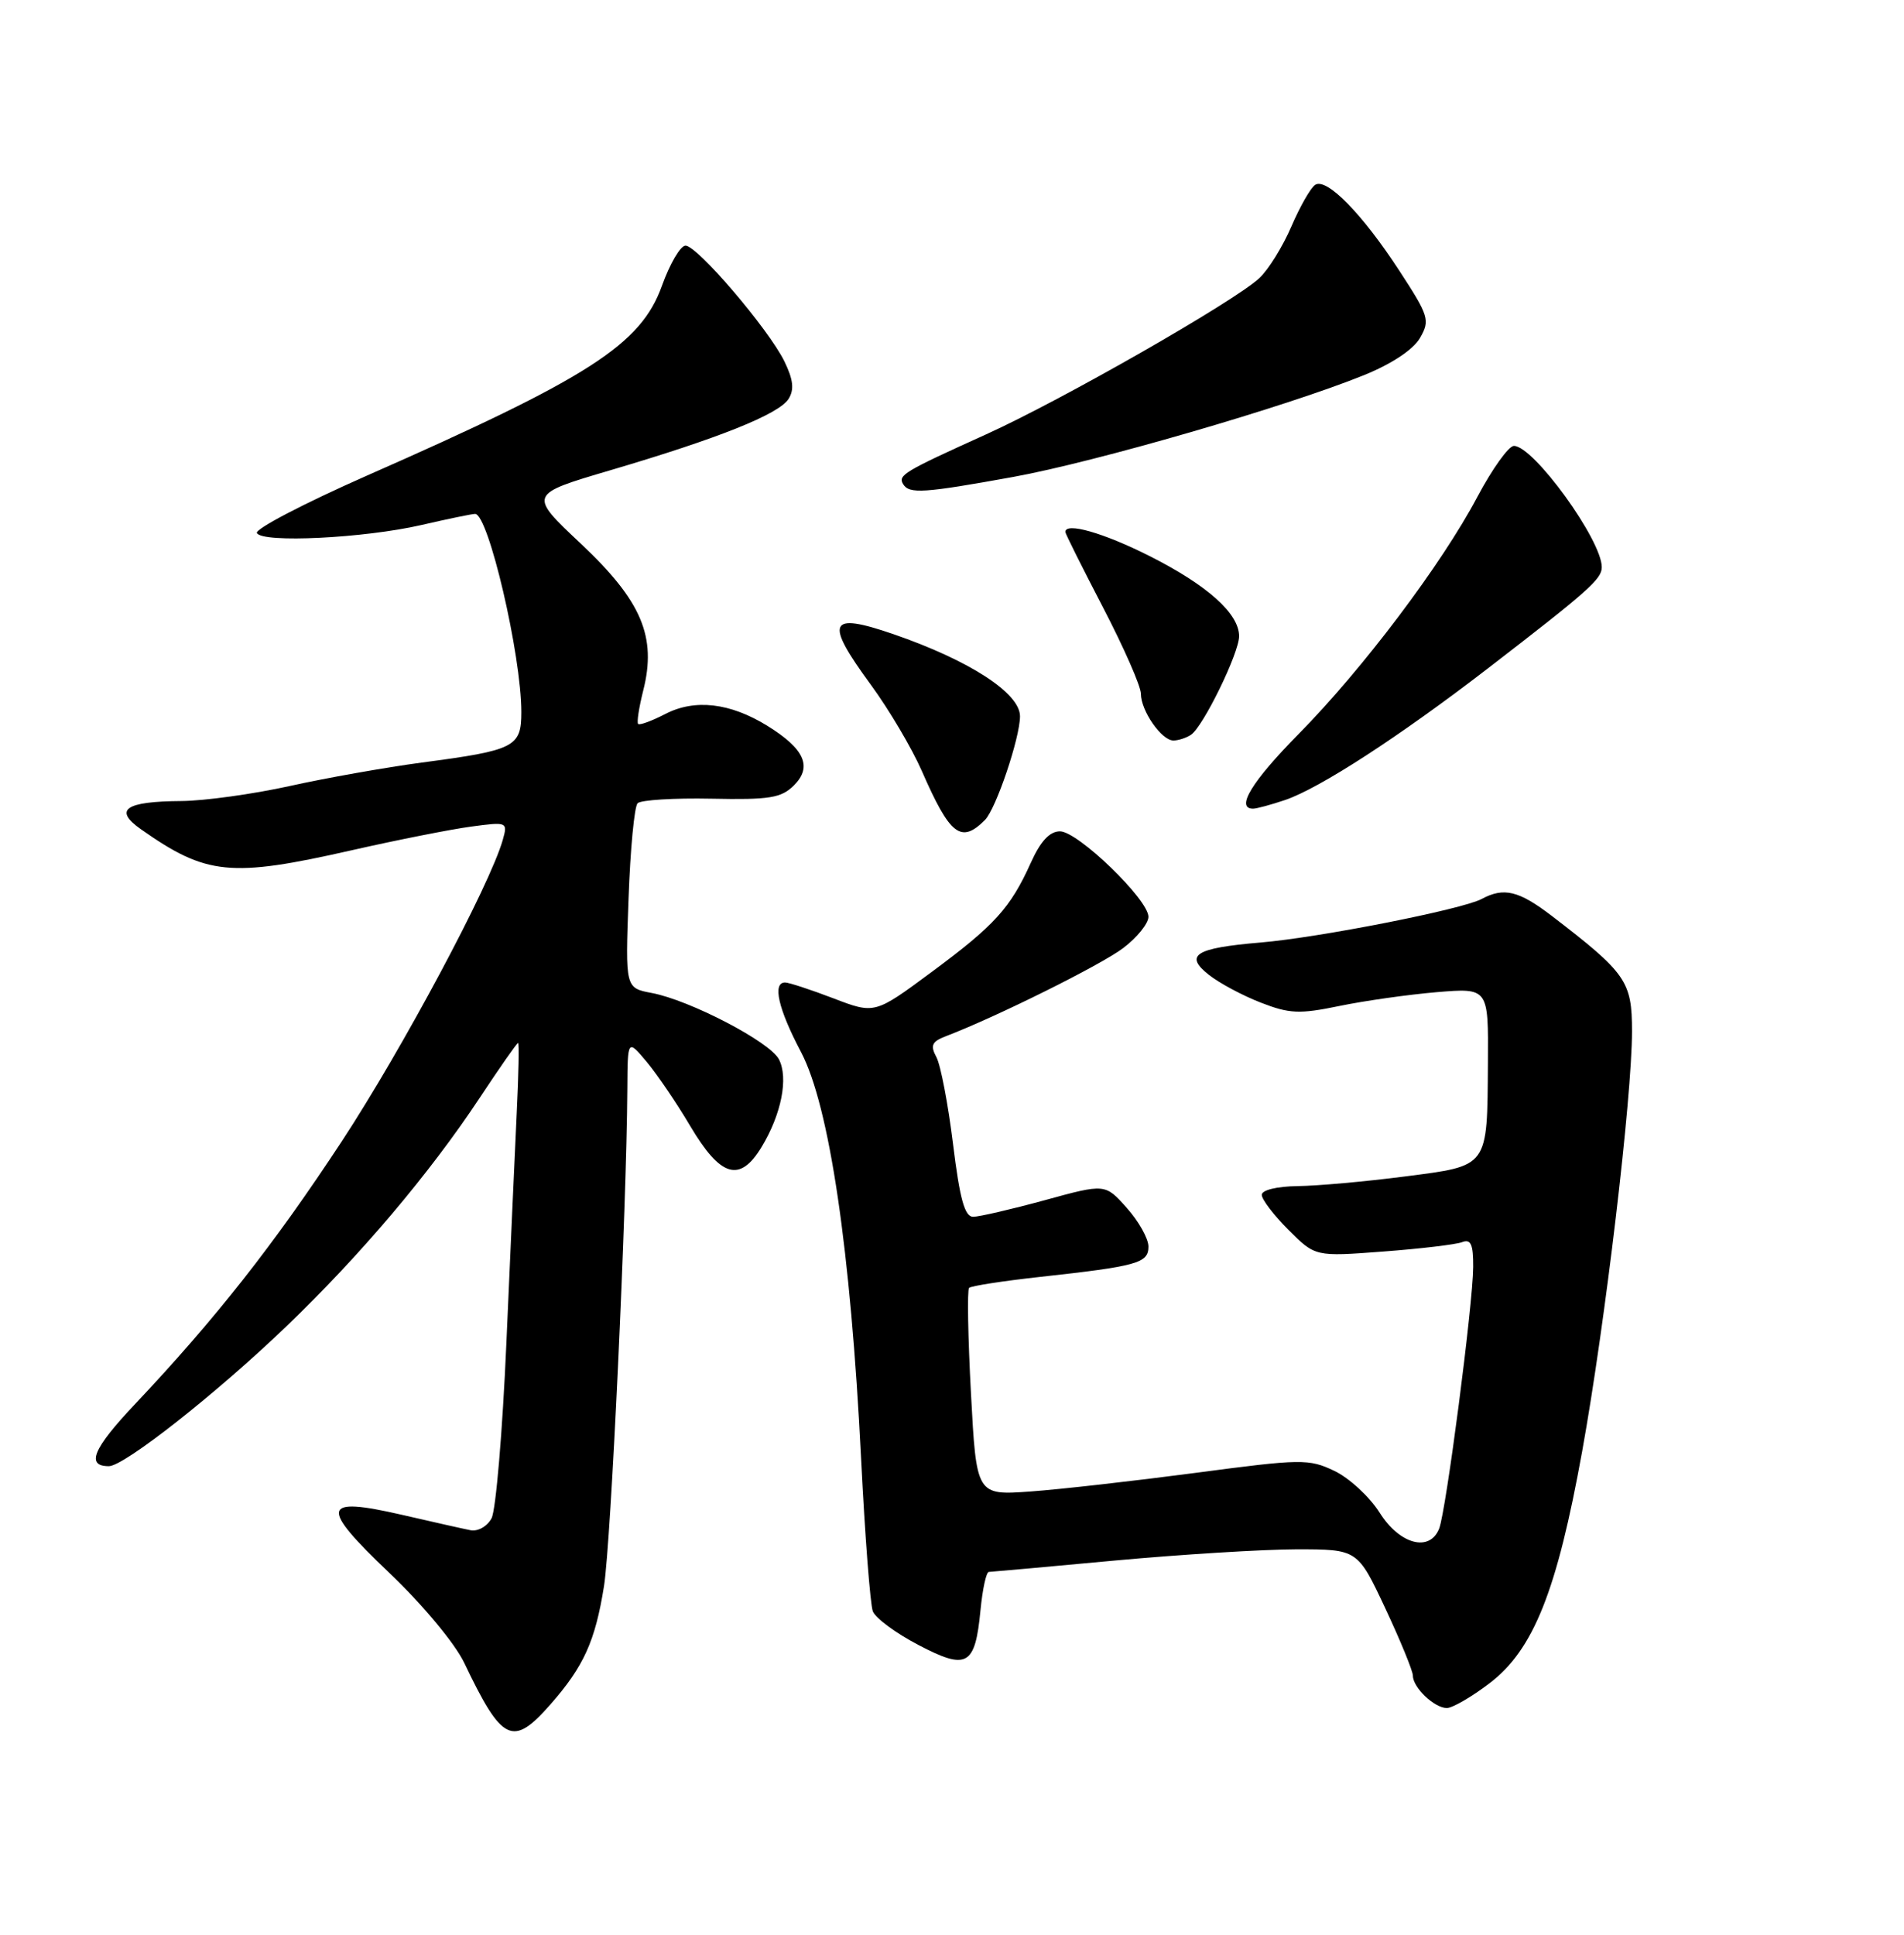 <?xml version="1.0" encoding="UTF-8" standalone="no"?>
<!DOCTYPE svg PUBLIC "-//W3C//DTD SVG 1.1//EN" "http://www.w3.org/Graphics/SVG/1.1/DTD/svg11.dtd" >
<svg xmlns="http://www.w3.org/2000/svg" xmlns:xlink="http://www.w3.org/1999/xlink" version="1.1" viewBox="0 0 252 256">
 <g >
 <path fill="currentColor"
d=" M 72.88 225.49 C 77.27 220.49 78.78 217.14 79.94 209.88 C 80.86 204.11 82.93 160.04 83.03 144.00 C 83.07 137.50 83.07 137.50 85.59 140.50 C 86.97 142.15 89.57 145.97 91.36 149.00 C 95.37 155.76 97.91 156.52 100.78 151.80 C 103.43 147.44 104.38 142.59 103.08 140.14 C 101.83 137.82 91.30 132.34 86.27 131.39 C 82.76 130.73 82.76 130.73 83.19 118.90 C 83.42 112.39 83.96 106.71 84.39 106.28 C 84.82 105.85 89.21 105.58 94.15 105.68 C 101.88 105.84 103.41 105.59 105.09 103.91 C 107.55 101.45 106.48 99.08 101.55 96.03 C 96.62 92.99 91.97 92.45 88.06 94.47 C 86.28 95.39 84.65 95.99 84.46 95.79 C 84.26 95.60 84.57 93.61 85.13 91.38 C 86.94 84.26 84.93 79.52 76.90 71.96 C 69.94 65.42 69.94 65.42 80.72 62.24 C 95.11 58.00 103.09 54.81 104.37 52.78 C 105.14 51.55 105.00 50.24 103.81 47.80 C 101.71 43.53 92.29 32.50 90.73 32.50 C 90.06 32.50 88.66 34.89 87.61 37.81 C 84.82 45.59 78.01 49.97 48.50 62.96 C 40.25 66.60 33.73 70.00 34.00 70.53 C 34.70 71.88 48.21 71.21 55.81 69.46 C 59.28 68.66 62.46 68.00 62.88 68.00 C 64.64 68.00 69.00 86.68 69.00 94.21 C 69.00 98.84 68.17 99.27 55.82 100.90 C 51.05 101.54 43.18 102.93 38.32 104.01 C 33.47 105.08 27.02 105.97 24.00 105.99 C 16.55 106.04 14.98 107.14 18.66 109.73 C 27.32 115.82 30.51 116.14 46.52 112.51 C 52.56 111.14 59.69 109.73 62.36 109.37 C 67.13 108.73 67.21 108.76 66.55 111.11 C 64.85 117.11 53.25 138.81 45.22 151.04 C 36.23 164.71 28.56 174.46 17.87 185.79 C 12.31 191.67 11.33 194.00 14.41 194.00 C 16.43 194.00 28.65 184.38 37.87 175.53 C 47.74 166.06 56.84 155.30 63.50 145.25 C 66.13 141.26 68.42 138.00 68.57 138.00 C 68.72 138.00 68.64 142.16 68.39 147.25 C 68.15 152.34 67.53 166.05 67.02 177.73 C 66.51 189.40 65.63 199.82 65.06 200.89 C 64.48 201.97 63.25 202.67 62.26 202.47 C 61.29 202.28 57.20 201.36 53.18 200.43 C 42.51 197.98 42.24 199.28 51.55 208.14 C 55.95 212.33 60.20 217.44 61.43 220.00 C 66.47 230.55 67.85 231.22 72.88 225.49 Z  M 197.16 222.71 C 202.97 218.28 206.07 210.49 209.41 192.00 C 212.45 175.14 216.00 145.19 216.00 136.45 C 216.00 129.83 215.25 128.76 205.36 121.17 C 201.01 117.85 199.04 117.37 196.10 118.95 C 193.52 120.33 174.59 124.06 166.84 124.71 C 158.18 125.44 156.69 126.38 160.00 128.99 C 161.38 130.08 164.46 131.73 166.86 132.66 C 170.66 134.14 171.99 134.20 177.26 133.11 C 180.59 132.42 186.39 131.60 190.15 131.28 C 197.00 130.71 197.00 130.71 196.93 140.60 C 196.83 154.60 197.11 154.22 185.91 155.67 C 180.73 156.34 174.36 156.91 171.75 156.94 C 169.00 156.98 167.00 157.46 167.00 158.10 C 167.00 158.71 168.59 160.79 170.54 162.74 C 174.08 166.28 174.08 166.28 183.06 165.60 C 187.99 165.23 192.70 164.67 193.51 164.36 C 194.67 163.91 195.00 164.64 194.98 167.64 C 194.96 172.55 191.39 199.93 190.48 202.25 C 189.23 205.42 185.25 204.36 182.60 200.15 C 181.26 198.04 178.56 195.55 176.60 194.62 C 173.23 193.01 172.23 193.03 158.27 194.88 C 150.15 195.95 140.29 197.07 136.37 197.35 C 129.23 197.86 129.23 197.86 128.51 184.37 C 128.11 176.95 128.00 170.67 128.26 170.41 C 128.51 170.15 132.72 169.50 137.61 168.96 C 150.56 167.54 152.00 167.13 152.00 164.94 C 152.00 163.89 150.71 161.59 149.13 159.82 C 146.27 156.61 146.27 156.61 138.26 158.81 C 133.86 160.01 129.60 161.00 128.79 161.00 C 127.68 161.00 127.03 158.64 126.14 151.40 C 125.49 146.12 124.50 140.94 123.94 139.89 C 123.10 138.32 123.33 137.82 125.21 137.10 C 131.91 134.54 145.79 127.64 148.68 125.43 C 150.51 124.04 152.00 122.18 152.00 121.31 C 152.00 119.02 142.66 110.00 140.29 110.00 C 138.93 110.00 137.72 111.30 136.44 114.14 C 133.72 120.16 131.66 122.43 123.28 128.63 C 115.77 134.19 115.77 134.19 110.29 132.09 C 107.28 130.94 104.41 130.00 103.91 130.00 C 102.20 130.00 103.00 133.49 106.02 139.21 C 109.77 146.33 112.59 165.40 113.97 193.04 C 114.48 203.23 115.18 212.31 115.52 213.20 C 115.87 214.10 118.57 216.10 121.54 217.65 C 127.99 221.03 129.06 220.44 129.77 213.06 C 130.04 210.28 130.53 207.99 130.88 207.99 C 131.22 207.98 138.70 207.31 147.50 206.49 C 156.30 205.68 167.14 205.01 171.59 205.00 C 179.68 205.00 179.68 205.00 183.34 212.79 C 185.35 217.08 187.00 221.10 187.00 221.72 C 187.00 223.29 189.85 226.00 191.49 226.00 C 192.24 226.00 194.79 224.52 197.16 222.71 Z  M 130.36 108.50 C 131.82 107.04 135.00 97.63 135.00 94.77 C 135.00 91.71 128.31 87.38 118.22 83.90 C 109.63 80.95 109.09 82.20 115.29 90.65 C 117.65 93.87 120.67 98.97 122.00 102.00 C 125.74 110.55 127.19 111.67 130.36 108.50 Z  M 170.10 105.85 C 174.66 104.30 185.22 97.45 196.90 88.46 C 210.23 78.19 212.00 76.62 212.00 75.05 C 212.00 71.45 202.97 59.00 200.37 59.00 C 199.68 59.00 197.50 62.04 195.53 65.75 C 190.80 74.68 180.38 88.50 171.87 97.13 C 165.68 103.40 163.49 107.00 165.85 107.00 C 166.32 107.00 168.23 106.48 170.10 105.85 Z  M 157.62 97.23 C 159.23 96.18 164.00 86.41 164.00 84.18 C 164.00 81.19 159.80 77.43 152.14 73.57 C 146.03 70.49 141.00 69.06 141.00 70.39 C 141.00 70.61 143.25 75.11 146.00 80.40 C 148.75 85.69 151.00 90.81 151.00 91.79 C 151.00 94.05 153.75 98.00 155.31 97.98 C 155.96 97.98 157.00 97.64 157.62 97.23 Z  M 134.08 63.11 C 144.95 61.14 170.17 53.83 180.50 49.65 C 184.19 48.16 187.05 46.26 187.94 44.72 C 189.29 42.38 189.13 41.83 185.20 35.81 C 180.32 28.32 175.61 23.50 174.08 24.45 C 173.49 24.81 172.07 27.29 170.92 29.96 C 169.78 32.62 167.86 35.71 166.67 36.81 C 163.31 39.92 140.53 52.94 130.50 57.48 C 119.60 62.41 118.81 62.88 119.54 64.07 C 120.35 65.38 122.26 65.25 134.08 63.11 Z "/>
</g>
</svg>